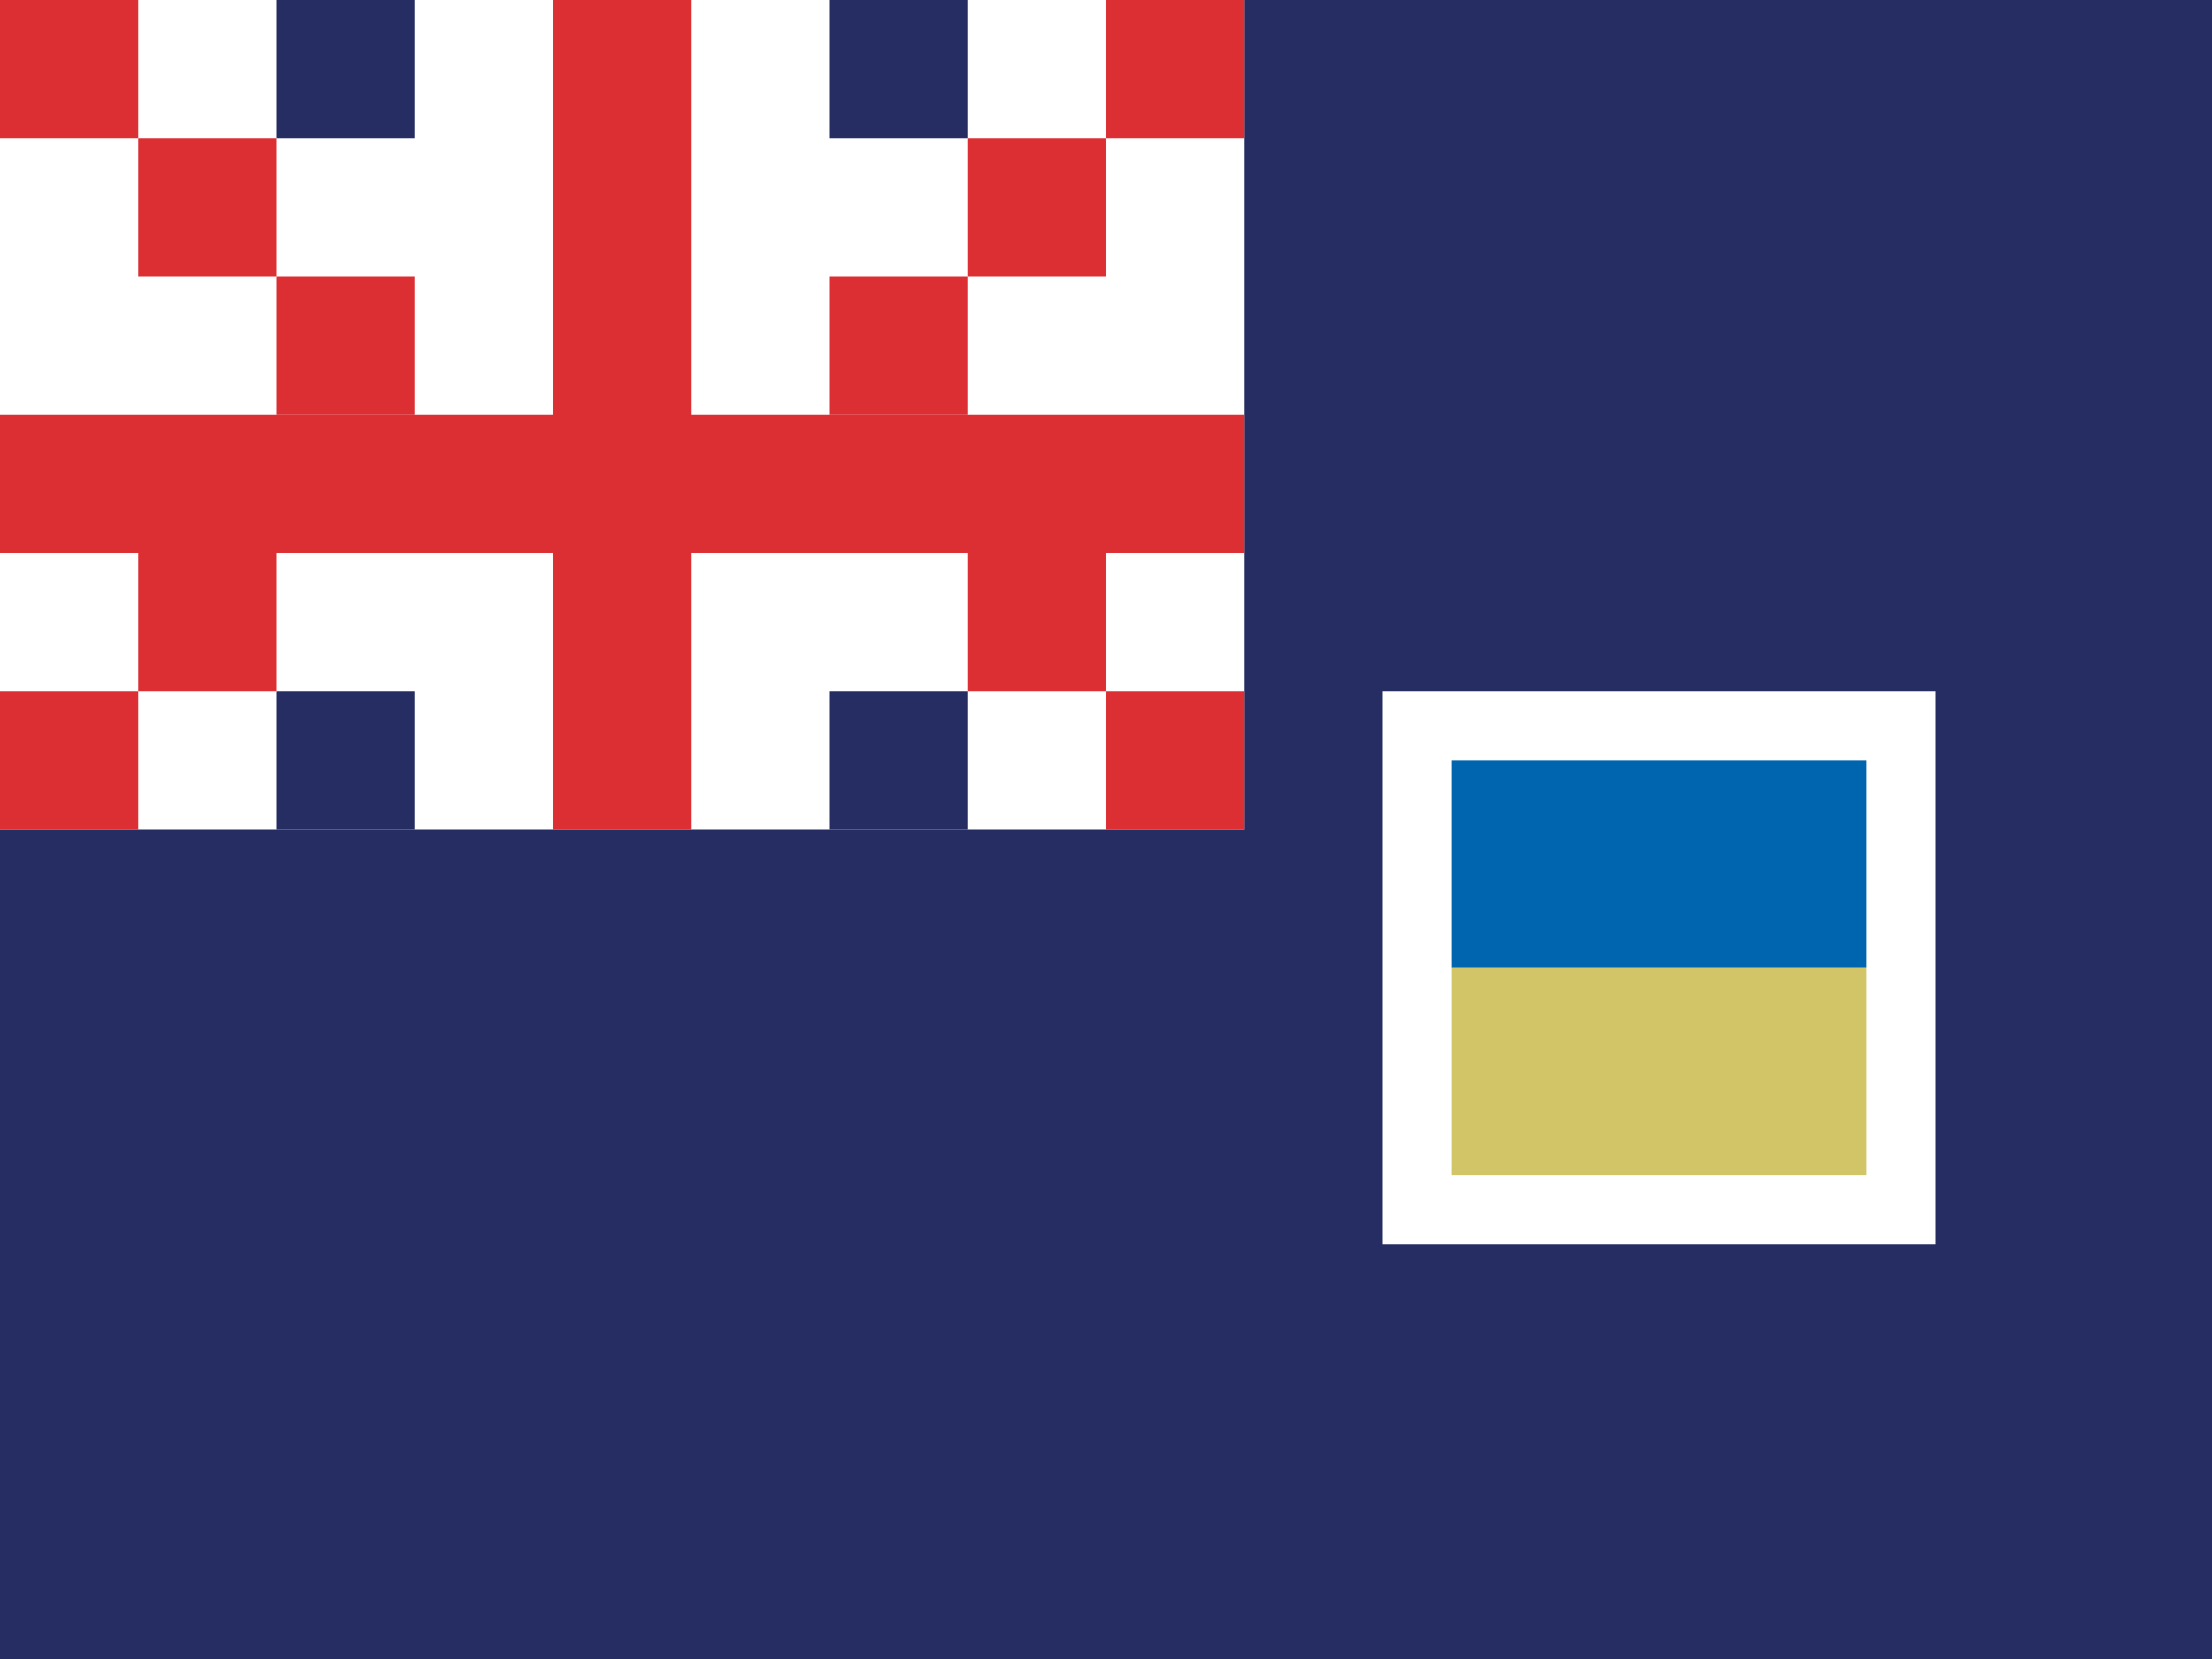 <svg xmlns="http://www.w3.org/2000/svg" viewBox="0 0 16 12" enable-background="new 0 0 16 12"><path fill="#262d62" d="m0 0h16v12h-16z"/><path fill="#fff" d="m0 0h9v6h-9z"/><g fill="#dc2f34"><path d="m0 3h9v1h-9z"/><path d="m4 0h1v6h-1z"/><path d="m0 0h1v1h-1z"/><path d="m1 1h1v1h-1z"/><path d="m2 2h1v1h-1z"/><path d="m7 4h1v1h-1z"/><path d="m8 5h1v1h-1z"/></g><g fill="#262d62"><path d="m6 5h1v1h-1z"/><path d="m2 5h1v1h-1z"/><path d="m6 0h1v1h-1z"/><path d="m2 0h1v1h-1z"/></g><g fill="#dc2f34"><path d="m0 5h1v1h-1z"/><path d="m1 4h1v1h-1z"/><path d="m8 0h1v1h-1z"/><path d="m7 1h1v1h-1z"/><path d="m6 2h1v1h-1z"/></g><path fill="#fff" d="m10 5h4v4h-4z"/><path fill="#0065af" d="m10.5 5.5h3v1.5h-3z"/><path fill="#d2c568" d="m10.5 7h3v1.5h-3z"/></svg>